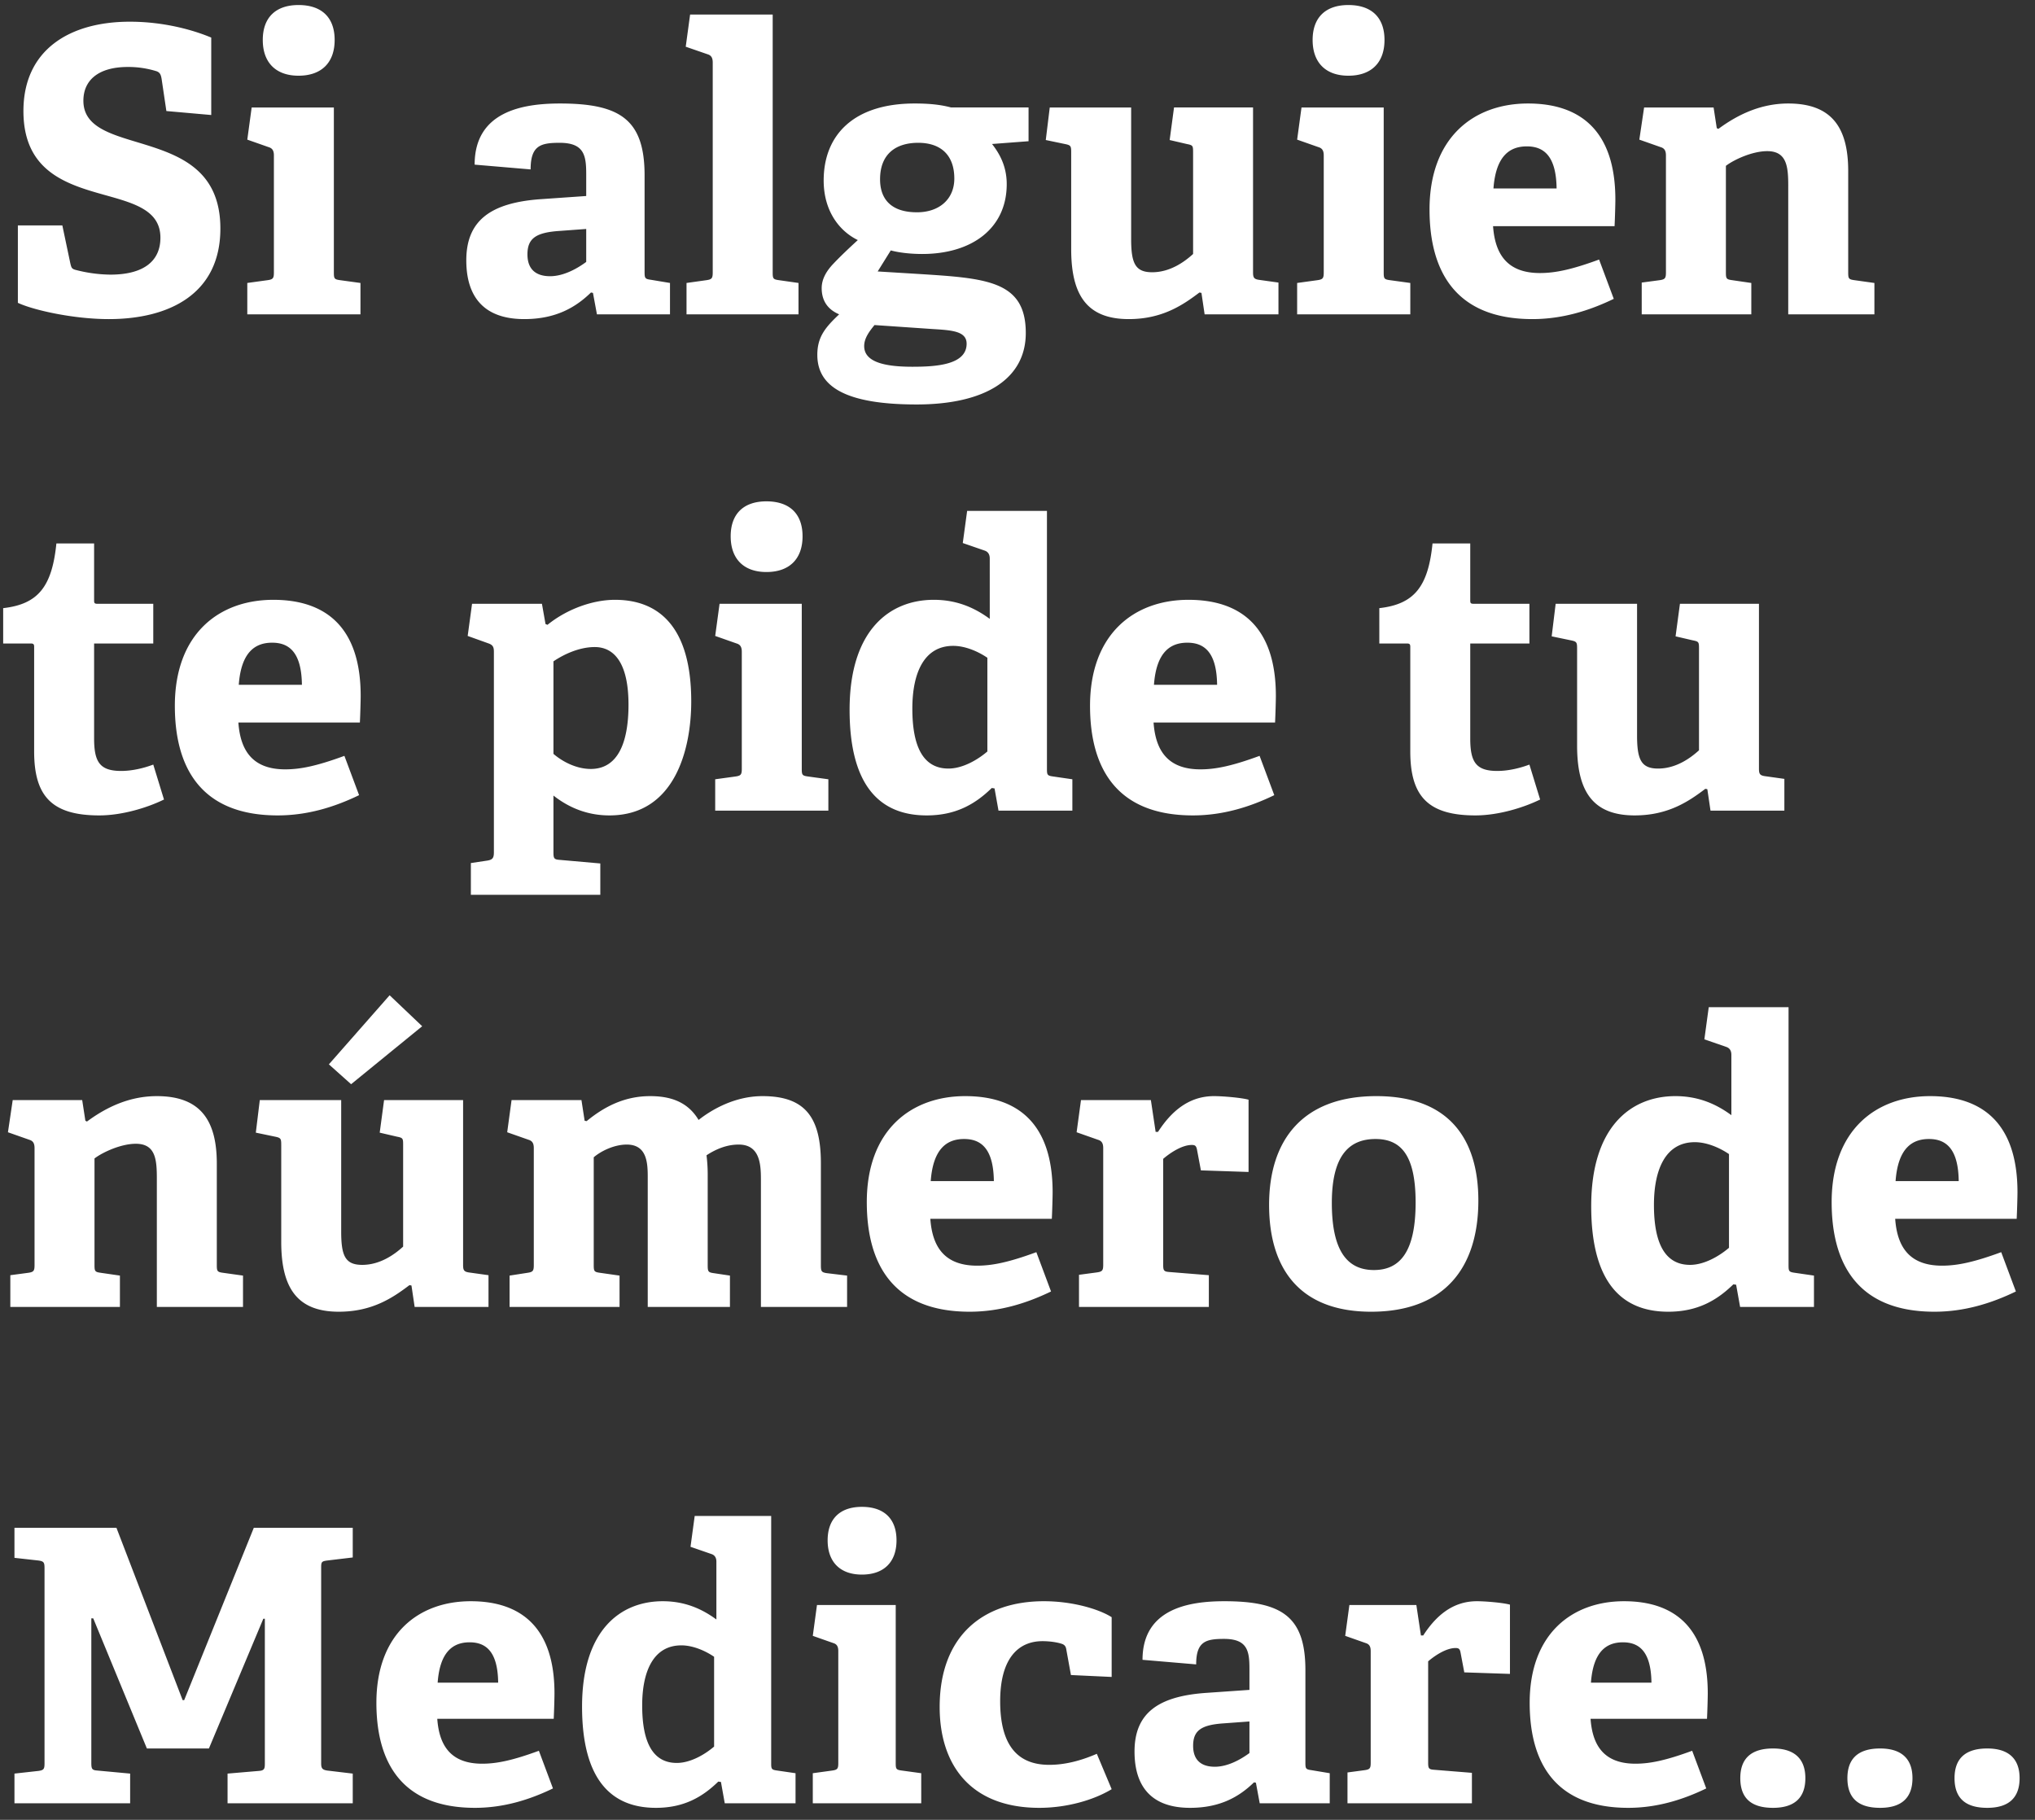 <svg width="123" height="110" viewBox="0 0 123 110" fill="none" xmlns="http://www.w3.org/2000/svg"><rect x="0" y="0" width="123" height="110" fill="#333333" stroke="none"/><path d="M9.768 4.768c-.048-.288-.12-.384-.288-.456a5.711 5.711 0 00-1.752-.264c-1.8 0-2.688.816-2.688 2.04 0 1.584 1.632 2.016 3.456 2.568 2.28.696 4.824 1.56 4.824 5.16 0 3.936-3.072 5.472-6.744 5.472-2.16 0-4.584-.552-5.496-.984v-4.68h2.688l.48 2.28c.072.312.096.36.408.432a8.616 8.616 0 002.016.264c1.944 0 3.024-.768 3.024-2.232 0-1.536-1.368-2.016-2.976-2.472-2.376-.672-5.304-1.32-5.304-5.184 0-3.696 2.784-5.4 6.432-5.4 2.064 0 3.84.504 4.92.96v4.68l-2.712-.24-.288-1.944zm10.459-2.352c0 1.368-.792 2.16-2.184 2.16-1.368 0-2.16-.792-2.16-2.16s.792-2.112 2.16-2.112c1.392 0 2.184.744 2.184 2.112zm-5.28 14.688l1.224-.168c.336-.048.384-.12.384-.48V9.4c0-.264-.072-.432-.312-.504l-1.296-.456.264-1.944h4.968v9.96c0 .384.024.432.384.48l1.224.168V19h-6.84v-1.896zm20.893.6l-.12-.024c-.912.888-2.112 1.608-4.032 1.608-3.024 0-3.504-2.064-3.504-3.552 0-2.4 1.464-3.48 4.488-3.696l2.76-.192v-1.32c0-1.128-.12-1.896-1.608-1.896-1.152 0-1.752.168-1.752 1.608l-3.384-.288c0-3.24 2.952-3.696 5.16-3.696 3.648 0 5.112.984 5.112 4.344v5.832c0 .384.024.432.384.48l1.152.192V19H36.08l-.24-1.296zM33.8 13.96c-1.416.096-1.92.456-1.92 1.416s.576 1.32 1.368 1.32c.816 0 1.632-.456 2.184-.864V13.84l-1.632.12zm7.695 3.144l1.2-.168c.336-.048.384-.12.384-.48V3.784c0-.264-.072-.432-.312-.504l-1.32-.456.264-1.944h4.992v15.576c0 .384.024.432.384.48l1.176.168V19h-6.768v-1.896zm18.466-8.4c.432.552.888 1.32.888 2.424 0 2.664-2.088 4.224-5.112 4.224-.768 0-1.464-.096-1.896-.216l-.792 1.272 2.352.144c4.176.264 6.6.384 6.6 3.576 0 2.76-2.424 4.32-6.6 4.32-4.344 0-6-1.104-6-3 0-1.08.48-1.656 1.32-2.448-.792-.336-1.056-.936-1.056-1.584 0-.528.264-1.008.696-1.464.432-.456.912-.912 1.488-1.44-1.176-.576-2.064-1.824-2.064-3.6 0-2.76 1.824-4.656 5.496-4.656 1.032 0 1.656.096 2.208.24h4.68v2.04l-2.208.168zm-2.28 2.088c0-1.416-.816-2.16-2.184-2.16-1.32 0-2.304.648-2.304 2.208 0 1.176.648 1.992 2.232 1.992 1.344 0 2.256-.792 2.256-2.04zm-4.824 8.856c-.312.384-.624.792-.624 1.272 0 .96 1.224 1.248 2.904 1.248 1.392 0 3.288-.096 3.288-1.392 0-.768-.912-.816-2.064-.888l-3.504-.24zm19.76-1.944l-.12-.024c-.984.744-2.232 1.608-4.272 1.608-2.52 0-3.48-1.44-3.48-4.224V9.208c0-.384-.024-.432-.384-.504l-1.152-.24.24-1.968h4.92v7.944c0 1.464.24 2.016 1.272 2.016 1.056 0 1.92-.6 2.472-1.104V9.184c0-.384-.024-.408-.384-.48l-1.032-.24.264-1.968h4.776v9.96c0 .312.048.408.336.456l1.2.168V19H72.81l-.192-1.296zM83.682 2.416c0 1.368-.792 2.16-2.184 2.16-1.368 0-2.16-.792-2.16-2.16S80.13.304 81.498.304c1.392 0 2.184.744 2.184 2.112zm-5.28 14.688l1.224-.168c.336-.048.384-.12.384-.48V9.4c0-.264-.072-.432-.312-.504l-1.296-.456.264-1.944h4.968v9.96c0 .384.024.432.384.48l1.224.168V19h-6.84v-1.896zm19.138.96c-1.488.72-3.12 1.224-4.92 1.224-4.632 0-6.216-2.88-6.216-6.624 0-4.344 2.664-6.408 5.952-6.408 3.168 0 5.28 1.656 5.28 5.808 0 .288-.024 1.128-.048 1.608h-7.344c.12 1.704.864 2.832 2.832 2.832.936 0 1.944-.216 3.576-.816l.888 2.376zm-3.456-6.672c-.024-2.016-.816-2.544-1.8-2.544-1.032 0-1.872.576-2.016 2.544h3.816zm14.001-.144c0-1.152-.072-2.112-1.272-2.112-.888 0-1.992.504-2.496.888v6.432c0 .384.024.432.384.48l1.152.168V19h-6.624v-1.92l1.08-.144c.336-.048.384-.12.384-.48V9.4c0-.264-.072-.432-.312-.504l-1.296-.456.288-1.944h4.2l.192 1.248.096.048c1.2-.888 2.592-1.536 4.224-1.536 2.616 0 3.624 1.44 3.624 4.08v6.12c0 .384.024.432.384.48l1.2.168V19h-5.208v-7.752zM9.912 48.328c-1.032.504-2.544.96-3.912.96-2.856 0-3.936-1.152-3.936-3.864v-6.288c0-.144 0-.24-.192-.24H.192V36.76c2.112-.24 2.952-1.296 3.216-3.912h2.28v3.408c0 .168 0 .24.192.24h3.384v2.4H5.688v5.736c0 1.416.336 1.968 1.632 1.968.672 0 1.368-.168 1.944-.384l.648 2.112zm11.792-.264c-1.488.72-3.12 1.224-4.92 1.224-4.632 0-6.216-2.88-6.216-6.624 0-4.344 2.664-6.408 5.952-6.408 3.168 0 5.28 1.656 5.28 5.808 0 .288-.024 1.128-.048 1.608h-7.344c.12 1.704.864 2.832 2.832 2.832.936 0 1.944-.216 3.576-.816l.888 2.376zm-3.456-6.672c-.024-2.016-.816-2.544-1.8-2.544-1.032 0-1.872.576-2.016 2.544h3.816zM28.46 52.168l.96-.144c.336-.048.432-.144.432-.504V39.4c0-.264-.048-.408-.312-.504l-1.272-.456.264-1.944h4.224l.216 1.224.12.048c1.152-.936 2.712-1.512 4.08-1.512 2.688 0 4.608 1.68 4.608 6.144 0 2.88-.984 6.888-4.944 6.888-1.248 0-2.376-.408-3.384-1.2v3.408c0 .384.024.456.384.48l2.448.216v1.896H28.46v-1.92zm4.992-6.6c.528.456 1.368.912 2.256.912 1.608 0 2.28-1.536 2.28-3.888 0-2.472-.84-3.48-2.04-3.48-1.008 0-1.968.504-2.496.864v5.592zm15.056-13.152c0 1.368-.792 2.16-2.184 2.16-1.368 0-2.16-.792-2.16-2.16s.792-2.112 2.16-2.112c1.392 0 2.184.744 2.184 2.112zm-5.28 14.688l1.224-.168c.336-.048.384-.12.384-.48V39.4c0-.264-.072-.432-.312-.504l-1.296-.456.264-1.944h4.968v9.96c0 .384.024.432.384.48l1.224.168V49h-6.84v-1.896zm16.883.552l-.168-.024c-1.008.984-2.184 1.656-3.936 1.656-2.832 0-4.656-1.8-4.656-6.384 0-4.824 2.425-6.648 5.089-6.648 1.392 0 2.471.48 3.383 1.152V33.76c0-.24-.096-.408-.311-.48l-1.32-.456.264-1.944h4.824v15.6c0 .36.023.408.383.456l1.153.168V49h-4.464l-.24-1.344zm-.431-7.896c-.6-.408-1.368-.72-2.064-.72-1.776 0-2.472 1.656-2.472 3.792 0 2.328.671 3.624 2.183 3.624.816 0 1.704-.48 2.352-1.032V39.76zm17.34 8.304c-1.488.72-3.12 1.224-4.92 1.224-4.632 0-6.216-2.88-6.216-6.624 0-4.344 2.664-6.408 5.952-6.408 3.168 0 5.28 1.656 5.28 5.808 0 .288-.024 1.128-.048 1.608h-7.344c.12 1.704.864 2.832 2.832 2.832.936 0 1.944-.216 3.576-.816l.888 2.376zm-3.456-6.672c-.024-2.016-.816-2.544-1.8-2.544-1.032 0-1.872.576-2.016 2.544h3.816zm19.525 6.936c-1.032.504-2.544.96-3.912.96-2.856 0-3.936-1.152-3.936-3.864v-6.288c0-.144 0-.24-.192-.24h-1.68V36.76c2.112-.24 2.952-1.296 3.216-3.912h2.28v3.408c0 .168 0 .24.192.24h3.384v2.4h-3.576v5.736c0 1.416.336 1.968 1.632 1.968.672 0 1.368-.168 1.944-.384l.648 2.112zm10.106-.624l-.12-.024c-.984.744-2.232 1.608-4.272 1.608-2.52 0-3.48-1.44-3.48-4.224v-5.856c0-.384-.024-.432-.384-.504l-1.152-.24.24-1.968h4.92v7.944c0 1.464.24 2.016 1.272 2.016 1.056 0 1.92-.6 2.472-1.104v-6.168c0-.384-.024-.408-.384-.48l-1.032-.24.264-1.968h4.776v9.96c0 .312.048.408.336.456l1.2.168V49h-4.464l-.192-1.296zM9.48 71.248c0-1.152-.072-2.112-1.272-2.112-.888 0-1.992.504-2.496.888v6.432c0 .384.024.432.384.48l1.152.168V79H.624v-1.92l1.08-.144c.336-.048.384-.12.384-.48V69.4c0-.264-.072-.432-.312-.504L.48 68.44l.288-1.944h4.2l.192 1.248.096.048c1.2-.888 2.592-1.536 4.224-1.536 2.616 0 3.624 1.44 3.624 4.08v6.12c0 .384.024.432.384.48l1.2.168V79H9.48v-7.752zm15.39 6.456l-.12-.024c-.984.744-2.232 1.608-4.272 1.608-2.52 0-3.48-1.44-3.48-4.224v-5.856c0-.384-.024-.432-.384-.504l-1.152-.24.24-1.968h4.92v7.944c0 1.464.24 2.016 1.272 2.016 1.056 0 1.92-.6 2.472-1.104v-6.168c0-.384-.024-.408-.384-.48l-1.032-.24.264-1.968h4.776v9.96c0 .312.048.408.336.456l1.2.168V79h-4.464l-.192-1.296zm-4.992-13.368l3.672-4.176 1.968 1.872-4.296 3.504-1.344-1.2zm26.113 6.912c0-.936-.096-2.064-1.344-2.064-.672 0-1.32.24-1.944.648.048.384.072.768.072 1.176v5.448c0 .408.024.456.384.504l.96.144V79h-4.968v-7.872c0-.888-.072-1.944-1.272-1.944-.72 0-1.512.36-1.992.768v6.504c0 .384.024.432.384.48l1.176.168V79H30.8v-1.896l1.08-.168c.336-.048.384-.12.384-.48V69.4c0-.264-.072-.432-.312-.504l-1.296-.456.264-1.944h4.224l.192 1.248.12.024c1.08-.888 2.304-1.512 3.84-1.512 1.176 0 2.256.312 2.928 1.44.792-.624 2.184-1.44 3.864-1.44 2.568 0 3.528 1.272 3.528 4.056v6.144c0 .384.024.456.384.504l1.2.144V79h-5.208v-7.752zm17.536 6.816c-1.488.72-3.12 1.224-4.92 1.224-4.632 0-6.216-2.88-6.216-6.624 0-4.344 2.664-6.408 5.952-6.408 3.168 0 5.28 1.656 5.28 5.808 0 .288-.024 1.128-.048 1.608h-7.344c.12 1.704.864 2.832 2.832 2.832.936 0 1.944-.216 3.576-.816l.888 2.376zm-3.456-6.672c-.024-2.016-.816-2.544-1.8-2.544-1.032 0-1.872.576-2.016 2.544h3.816zm5.146 5.664l1.08-.144c.336-.048.384-.12.384-.48V69.4c0-.264-.072-.432-.312-.504l-1.296-.456.264-1.944h4.224l.288 1.92h.144c.792-1.224 1.848-2.16 3.384-2.16.552 0 1.656.096 2.088.216v4.368l-2.88-.096-.24-1.272c-.048-.216-.12-.264-.312-.264-.624 0-1.368.528-1.728.84v6.36c0 .384.024.456.384.48l2.376.192V79h-7.848v-1.944zm17.658 2.232c-4.392 0-6.168-2.688-6.168-6.456 0-3.984 2.088-6.576 6.48-6.576 4.44 0 6.168 2.64 6.168 6.312 0 4.08-2.064 6.72-6.48 6.72zm.168-2.52c1.56 0 2.52-1.08 2.52-4.08 0-2.832-.864-3.84-2.424-3.84-1.584 0-2.64.984-2.64 3.864 0 2.904.936 4.056 2.544 4.056zm21.893.888l-.168-.024c-1.008.984-2.184 1.656-3.936 1.656-2.832 0-4.656-1.8-4.656-6.384 0-4.824 2.424-6.648 5.088-6.648 1.392 0 2.472.48 3.384 1.152V63.76c0-.24-.096-.408-.312-.48l-1.32-.456.264-1.944h4.824v15.6c0 .36.024.408.384.456l1.152.168V79h-4.464l-.24-1.344zm-.432-7.896c-.6-.408-1.368-.72-2.064-.72-1.776 0-2.472 1.656-2.472 3.792 0 2.328.672 3.624 2.184 3.624.816 0 1.704-.48 2.352-1.032V69.76zm17.341 8.304c-1.488.72-3.12 1.224-4.92 1.224-4.632 0-6.216-2.88-6.216-6.624 0-4.344 2.664-6.408 5.952-6.408 3.168 0 5.28 1.656 5.28 5.808 0 .288-.024 1.128-.048 1.608h-7.344c.12 1.704.864 2.832 2.832 2.832.936 0 1.944-.216 3.576-.816l.888 2.376zm-3.456-6.672c-.024-2.016-.816-2.544-1.8-2.544-1.032 0-1.872.576-2.016 2.544h3.816zM13.754 107.206l1.886-.161c.345-.023.368-.138.368-.46v-8.74h-.092l-3.289 7.843H8.878l-3.243-7.866H5.52v8.74c0 .368.046.437.368.46l1.978.184V109H.874v-1.794l1.449-.161c.322-.046.368-.115.368-.46V94.786c0-.345-.046-.414-.368-.46l-1.449-.161v-1.817h6.164l4.002 10.419h.092l4.209-10.419h5.98v1.794l-1.541.184c-.345.046-.368.092-.368.437v11.822c0 .299.069.391.368.437l1.541.184V109h-7.567v-1.794zm19.668.897c-1.426.69-2.99 1.173-4.715 1.173-4.439 0-5.957-2.76-5.957-6.348 0-4.163 2.553-6.141 5.704-6.141 3.036 0 5.06 1.587 5.06 5.566 0 .276-.023 1.081-.046 1.541H26.43c.115 1.633.828 2.714 2.714 2.714.897 0 1.863-.207 3.427-.782l.851 2.277zm-3.312-6.394c-.023-1.932-.782-2.438-1.725-2.438-.989 0-1.794.552-1.932 2.438h3.657zm13.466 6.003l-.161-.023c-.966.943-2.093 1.587-3.772 1.587-2.714 0-4.462-1.725-4.462-6.118 0-4.623 2.323-6.371 4.876-6.371 1.334 0 2.369.46 3.243 1.104v-3.496c0-.23-.092-.391-.299-.46l-1.265-.437.253-1.863h4.623v14.95c0 .345.023.391.368.437l1.104.161V109h-4.278l-.23-1.288zm-.414-7.567c-.575-.391-1.311-.69-1.978-.69-1.702 0-2.369 1.587-2.369 3.634 0 2.231.644 3.473 2.093 3.473.782 0 1.633-.46 2.254-.989v-5.428zm11.025-7.038c0 1.311-.76 2.07-2.093 2.07-1.311 0-2.07-.759-2.07-2.07s.759-2.024 2.07-2.024c1.334 0 2.093.713 2.093 2.024zm-5.06 14.076l1.173-.161c.322-.046.368-.115.368-.46V99.8c0-.253-.07-.414-.3-.483l-1.241-.437.253-1.863h4.76v9.545c0 .368.024.414.369.46l1.173.161V109h-6.555v-1.817zm18.064.966c-1.058.644-2.691 1.127-4.37 1.127-4.163 0-6.026-2.599-6.026-6.095 0-4.301 2.622-6.394 6.302-6.394 1.794 0 3.38.506 4.094.966v3.611l-2.461-.115-.276-1.518c-.023-.161-.07-.299-.276-.368-.276-.092-.713-.161-1.173-.161-1.38 0-2.553.943-2.553 3.634 0 2.99 1.334 3.841 2.967 3.841 1.15 0 2.185-.368 2.875-.667l.897 2.139zm8.72-.391l-.116-.023c-.874.851-2.024 1.541-3.864 1.541-2.898 0-3.358-1.978-3.358-3.404 0-2.3 1.403-3.335 4.301-3.542l2.645-.184v-1.265c0-1.081-.115-1.817-1.54-1.817-1.105 0-1.68.161-1.68 1.541l-3.243-.276c0-3.105 2.83-3.542 4.945-3.542 3.496 0 4.9.943 4.9 4.163v5.589c0 .368.022.414.367.46l1.104.184V109H76.14l-.23-1.242zm-1.956-3.588c-1.357.092-1.84.437-1.84 1.357 0 .92.552 1.265 1.311 1.265.782 0 1.564-.437 2.093-.828v-1.909l-1.564.115zm7.49 2.967l1.035-.138c.322-.046.368-.115.368-.46V99.8c0-.253-.07-.414-.3-.483l-1.241-.437.253-1.863h4.048l.276 1.84h.138c.759-1.173 1.77-2.07 3.243-2.07.529 0 1.587.092 2 .207v4.186l-2.76-.092-.23-1.219c-.045-.207-.114-.253-.298-.253-.598 0-1.311.506-1.656.805v6.095c0 .368.023.437.368.46l2.277.184V109h-7.521v-1.863zm21.684.966c-1.426.69-2.99 1.173-4.715 1.173-4.44 0-5.957-2.76-5.957-6.348 0-4.163 2.553-6.141 5.704-6.141 3.036 0 5.06 1.587 5.06 5.566 0 .276-.023 1.081-.046 1.541h-7.038c.115 1.633.828 2.714 2.714 2.714.897 0 1.863-.207 3.427-.782l.851 2.277zm-3.312-6.394c-.023-1.932-.782-2.438-1.725-2.438-.99 0-1.794.552-1.932 2.438h3.657zm9.303 5.773c0 1.173-.644 1.794-1.955 1.794-1.334 0-1.978-.598-1.978-1.794 0-1.173.644-1.794 1.978-1.794 1.288 0 1.955.621 1.955 1.794zm6.474 0c0 1.173-.644 1.794-1.955 1.794-1.334 0-1.978-.598-1.978-1.794 0-1.173.644-1.794 1.978-1.794 1.288 0 1.955.621 1.955 1.794zm6.475 0c0 1.173-.644 1.794-1.955 1.794-1.334 0-1.978-.598-1.978-1.794 0-1.173.644-1.794 1.978-1.794 1.288 0 1.955.621 1.955 1.794z" fill="#fff"/></svg>